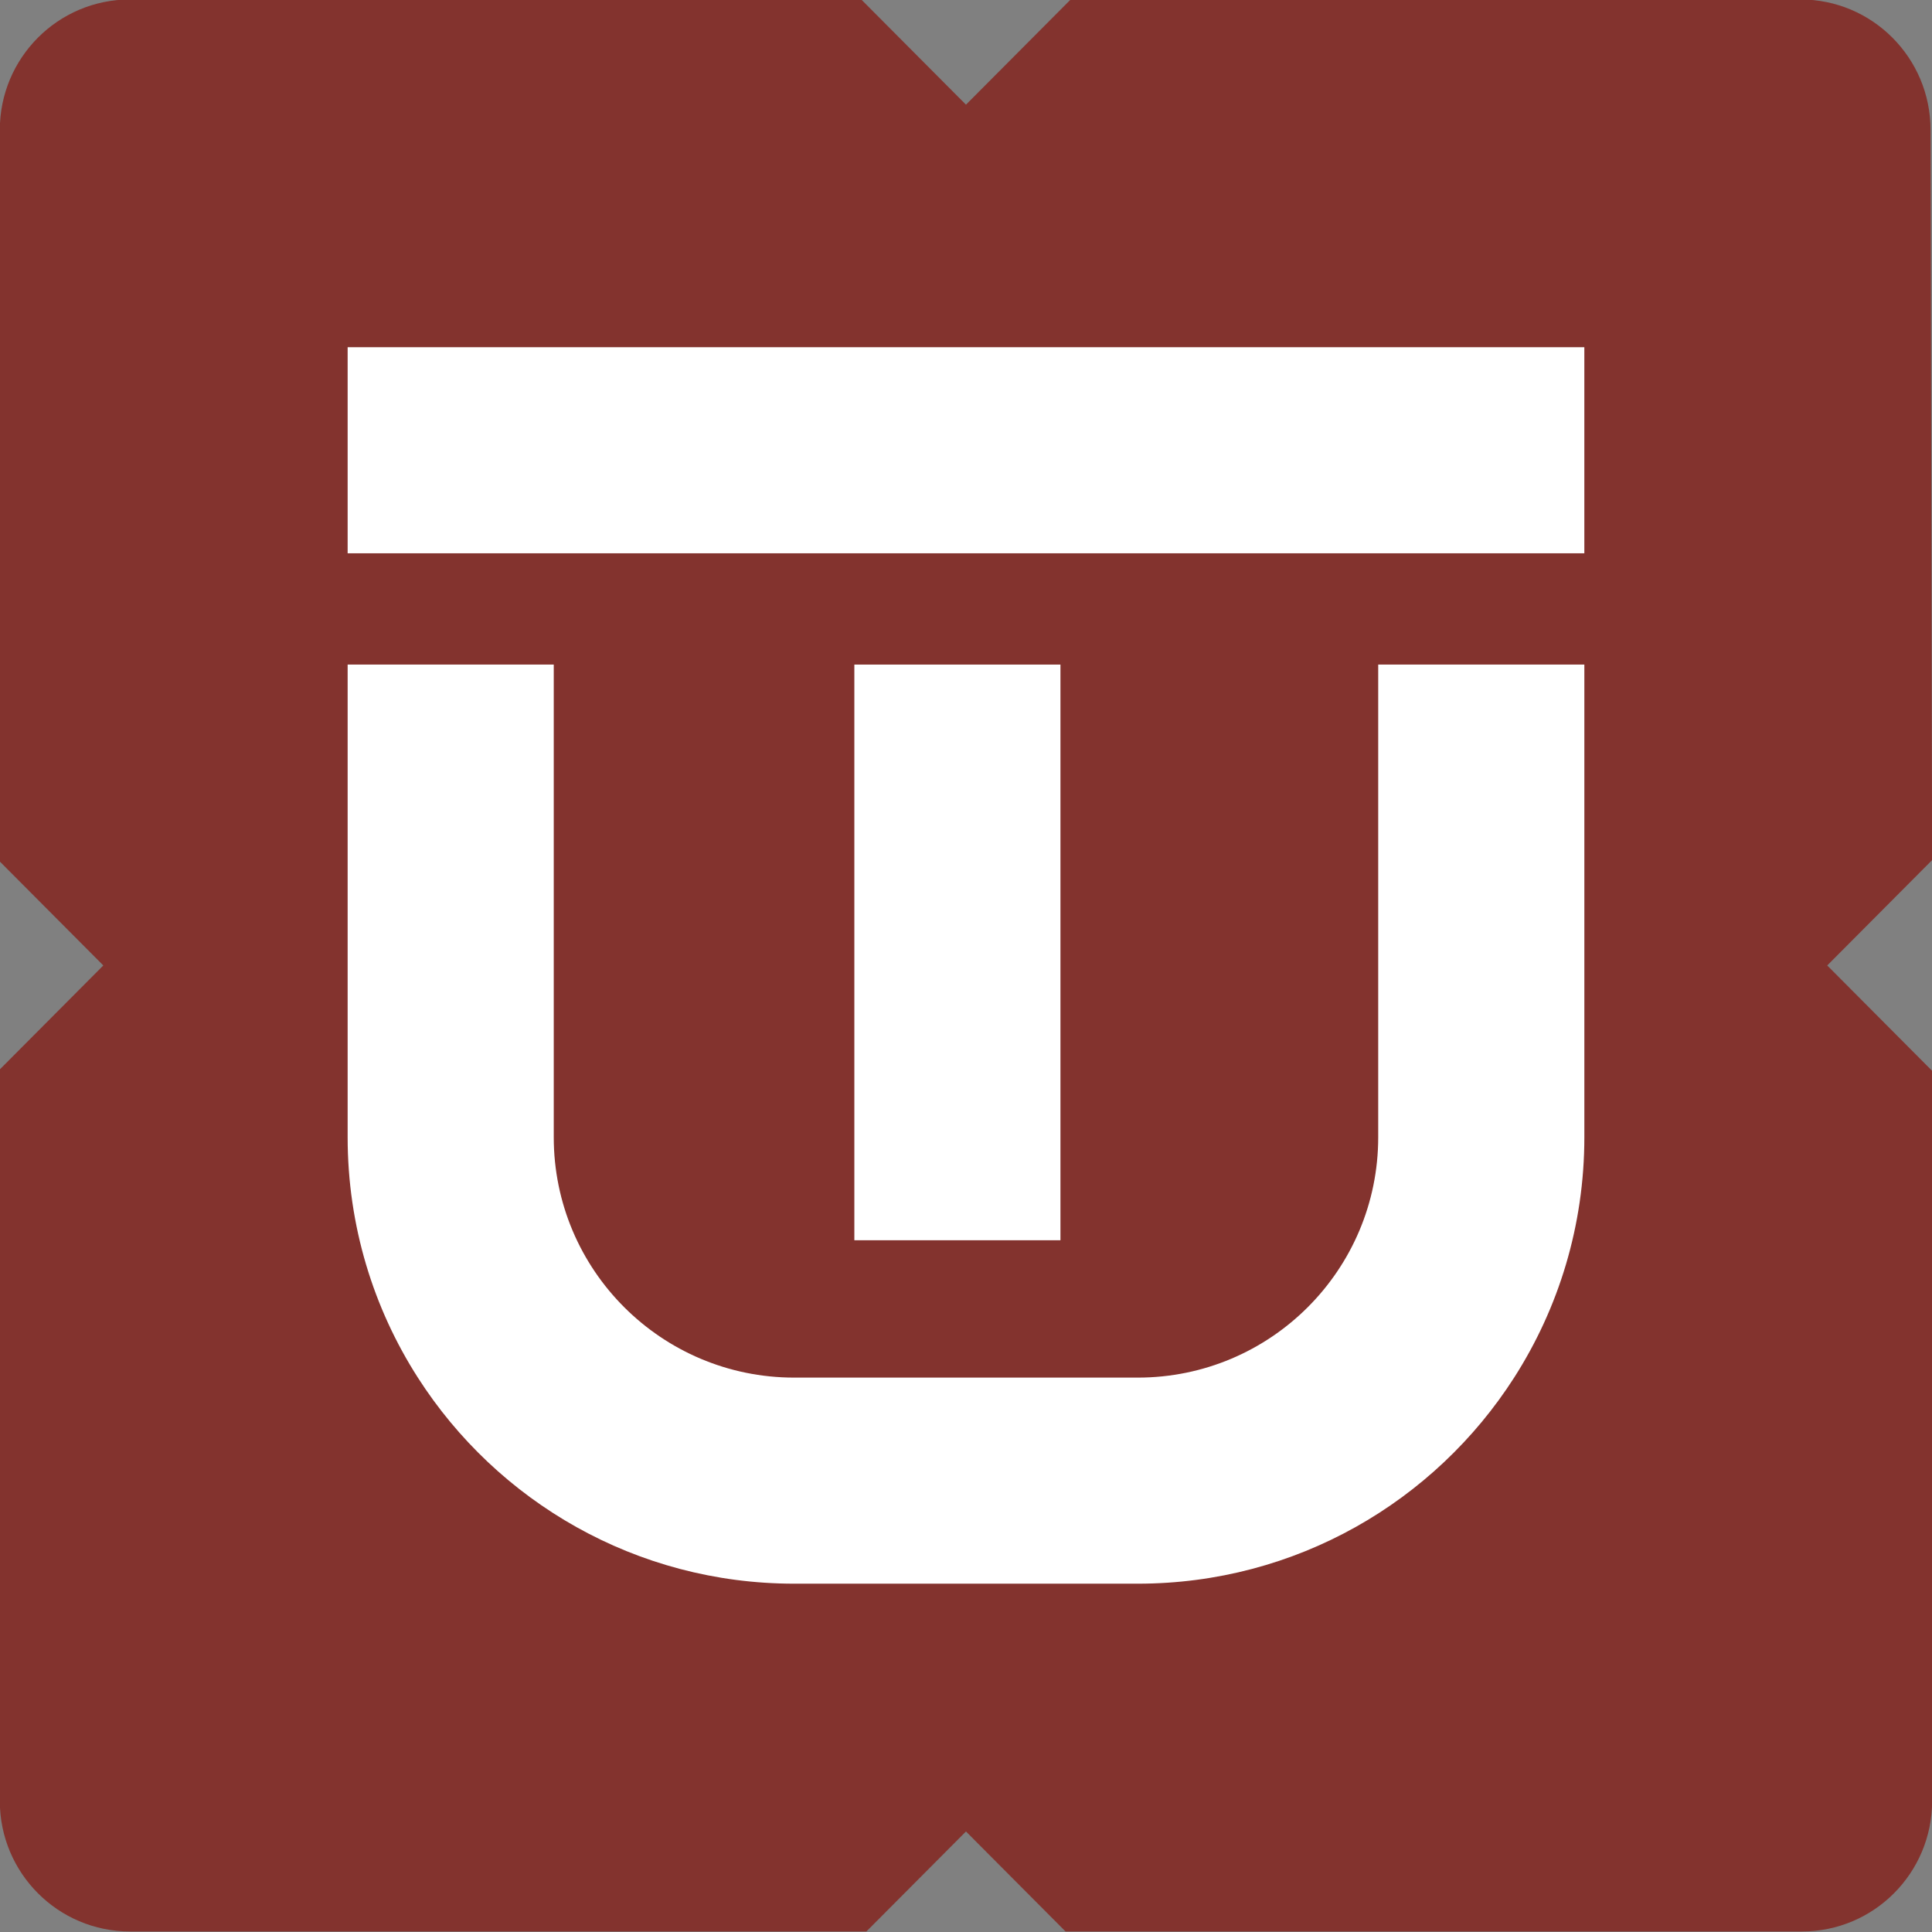 <svg xmlns="http://www.w3.org/2000/svg" width="1000" height="1000" viewBox="0 0 1000 1000" fill="none"><rect x="0" y="0" width="1000" height="1000" fill="#808080" stroke="none"/><path d="M999.245 67.235C999.245 29.948 969.094 -0.28 931.908 -0.28H554.205L499.986 54.177L445.768 -0.28H67.246C30.06 -0.28 -0.091 29.948 -0.091 67.235V445.924L53.474 499.719L-0.091 553.524V932.204C-0.091 969.491 30.06 999.72 67.246 999.72H448.457L499.986 947.968L551.515 999.72H932.727C969.913 999.72 1000.06 969.491 1000.06 932.204V554.252L945.771 499.719L1000.06 445.188L999.236 67.235H999.245Z" fill="#83332E"></path><path d="M713.361 343.984V588.609C713.361 657.333 657.636 713.049 588.892 713.049H411.09C342.346 713.049 286.62 657.333 286.62 588.609V343.984H179.938V588.609C179.938 634.428 193.271 677.127 216.279 713.049C257.355 777.196 329.26 819.714 411.098 819.714H588.9C670.737 819.714 742.634 777.196 783.719 713.049C806.719 677.127 820.06 634.428 820.06 588.609V343.984H713.377H713.361Z" fill="white"></path><path d="M820.052 179.717H179.938V286.382H820.052V179.717Z" fill="white"></path><path d="M548.891 641.95V343.984H442.208V641.95H548.891Z" fill="white"></path></svg>